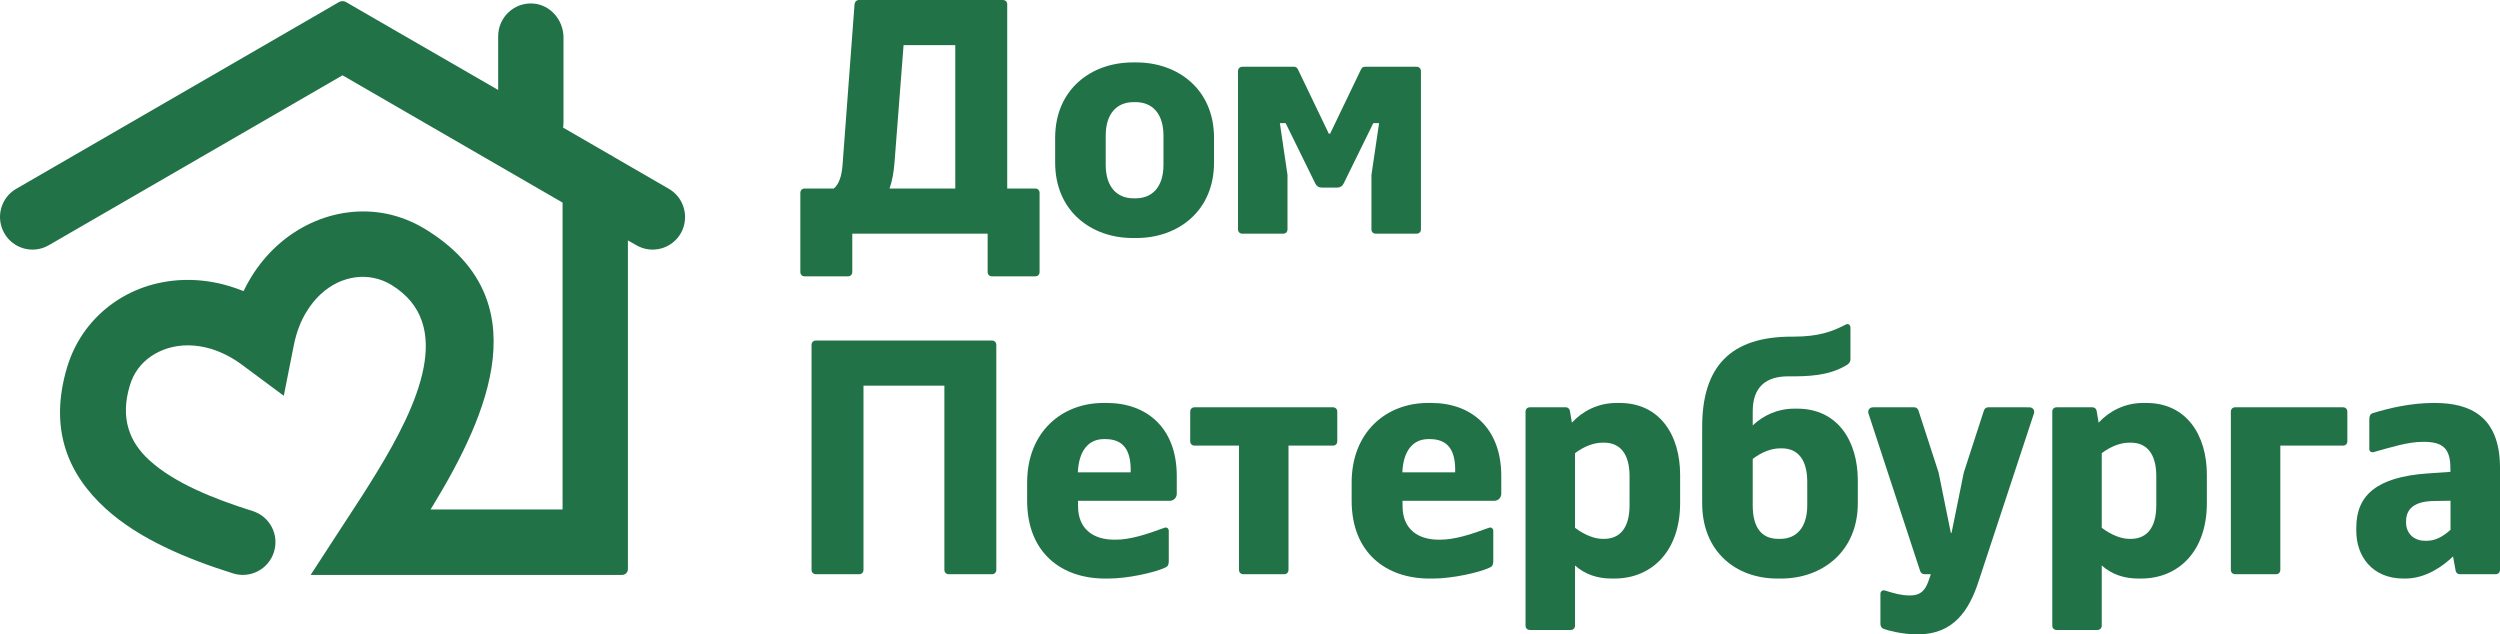 <svg width="201" height="51" viewBox="0 0 201 51" fill="none" xmlns="http://www.w3.org/2000/svg"><path d="M3.923 19.716C2.671 20.442 1.066 20.012 0.351 18.758C-0.372 17.502 0.057 15.893 1.309 15.177L26.237 0.758L27.245 0.171C27.427 0.065 27.652 0.065 27.832 0.171L28.841 0.758L40.035 7.224C40.043 7.229 40.053 7.223 40.053 7.214V2.913C40.053 1.399 41.326 0.183 42.85 0.283C44.251 0.375 45.305 1.611 45.305 3.019V9.846C45.305 9.986 45.289 10.119 45.273 10.251C45.273 10.256 45.274 10.259 45.279 10.263L48.953 12.389C49.104 12.456 49.238 12.541 49.373 12.634L53.769 15.177C55.021 15.893 55.449 17.502 54.735 18.758C54.012 20.012 52.415 20.442 51.163 19.716L50.501 19.34C50.492 19.334 50.483 19.34 50.483 19.35V45.76C50.483 46.016 50.276 46.223 50.021 46.223H24.997C24.988 46.223 24.982 46.212 24.988 46.204L27.615 42.164L28.035 41.523C28.75 40.429 29.522 39.249 30.304 37.961C33.599 32.562 36.616 26.059 31.473 22.909C31.027 22.631 30.539 22.446 30.035 22.345C29.076 22.151 28.077 22.286 27.161 22.715C26.194 23.171 25.312 23.962 24.648 25.057C24.186 25.798 23.832 26.707 23.623 27.752L22.82 31.802C22.818 31.811 22.807 31.814 22.8 31.809L19.488 29.352C18.663 28.729 17.806 28.308 16.967 28.048C15.731 27.676 14.537 27.684 13.504 27.997C12.521 28.3 11.68 28.864 11.109 29.639C10.815 30.035 10.588 30.49 10.436 31.003C9.638 33.648 10.428 35.577 12.025 37.017C13.992 38.812 17.135 40.092 20.303 41.086C21.69 41.515 22.463 42.989 22.026 44.378C21.597 45.76 20.126 46.535 18.748 46.105C14.991 44.926 11.184 43.334 8.512 40.908C5.453 38.129 3.907 34.473 5.402 29.504C5.739 28.401 6.243 27.399 6.898 26.514C8.167 24.813 9.94 23.574 11.982 22.959C13.966 22.361 16.209 22.328 18.462 23.01C18.829 23.128 19.203 23.252 19.57 23.401C19.576 23.405 19.582 23.401 19.584 23.397C19.768 23.021 19.961 22.662 20.169 22.32C21.387 20.323 23.068 18.849 24.95 17.965C26.883 17.055 29.009 16.777 31.06 17.181C32.136 17.401 33.195 17.814 34.203 18.428C43.289 23.988 39.355 33.185 34.784 40.69L34.616 40.959H45.218C45.224 40.959 45.23 40.953 45.23 40.946V16.296C45.23 16.291 45.228 16.288 45.224 16.285L27.545 6.059C27.542 6.056 27.537 6.056 27.532 6.059" fill="#227247"/><path d="M71.92 13.052C71.856 13.884 71.723 14.582 71.519 15.157H76.804V3.631H72.647L71.92 13.052ZM83.229 15.157C83.441 15.157 83.582 15.299 83.582 15.511V21.865C83.582 22.077 83.441 22.219 83.229 22.219H79.761C79.549 22.219 79.407 22.077 79.407 21.865V18.788H68.523V21.865C68.523 22.077 68.382 22.219 68.17 22.219H64.701C64.489 22.219 64.348 22.077 64.348 21.865V15.511C64.348 15.299 64.489 15.157 64.701 15.157H67.037C67.415 14.845 67.673 14.251 67.744 13.22L68.706 0.331C68.727 0.14 68.87 0 69.059 0H80.627C80.839 0 80.98 0.14 80.98 0.353V15.157" fill="#227247"/><path d="M91.144 8.211C89.801 8.211 88.9 9.123 88.9 10.905V13.252C88.9 15.033 89.801 15.946 91.144 15.946H91.297C92.642 15.946 93.543 15.033 93.543 13.252V10.905C93.543 9.123 92.642 8.211 91.297 8.211H91.144ZM91.368 5.019C94.703 5.019 97.608 7.178 97.608 11.085V13.071C97.608 16.977 94.703 19.137 91.368 19.137H91.073C87.738 19.137 84.834 16.977 84.834 13.071V11.085C84.834 7.178 87.738 5.019 91.073 5.019" fill="#227247"/><path d="M113.89 5.368C114.102 5.368 114.243 5.51 114.243 5.722V18.435C114.243 18.648 114.102 18.789 113.89 18.789H110.617C110.405 18.789 110.264 18.648 110.264 18.435V14.064L110.878 9.902H110.412L108.035 14.745C107.934 14.963 107.742 15.082 107.52 15.082H106.259C106.038 15.082 105.846 14.963 105.745 14.745L103.367 9.902H102.902L103.515 14.064V18.435C103.515 18.648 103.374 18.789 103.162 18.789H99.889C99.677 18.789 99.536 18.648 99.536 18.435V5.722C99.536 5.51 99.677 5.368 99.889 5.368H104.044C104.265 5.368 104.324 5.51 104.426 5.727L106.84 10.754H106.939L109.354 5.727C109.456 5.51 109.515 5.368 109.736 5.368" fill="#227247"/><path d="M79.75 27.378C79.962 27.378 80.103 27.52 80.103 27.732V45.813C80.103 46.026 79.962 46.167 79.75 46.167H76.28C76.07 46.167 75.928 46.026 75.928 45.813V31.01H69.424V45.813C69.424 46.026 69.283 46.167 69.072 46.167H65.601C65.391 46.167 65.248 46.026 65.248 45.813V27.732C65.248 27.52 65.391 27.378 65.601 27.378" fill="#227247"/><path d="M88.755 35.303C87.501 35.303 86.733 36.255 86.659 37.976H90.904C90.957 36.185 90.314 35.303 88.864 35.303H88.755ZM89 32.398C92.153 32.398 94.612 34.359 94.612 38.266V39.694C94.612 40.016 94.361 40.267 94.039 40.267H86.67L86.677 40.697C86.67 42.539 87.918 43.39 89.571 43.39H89.701C90.863 43.39 92.161 42.973 93.617 42.434C93.802 42.364 93.97 42.477 93.97 42.69V45.147C93.97 45.414 93.873 45.559 93.678 45.636C92.847 46.028 90.695 46.516 89.115 46.516H88.844C85.358 46.516 82.582 44.454 82.582 40.257V38.803C82.582 34.721 85.38 32.398 88.706 32.398" fill="#227247"/><path d="M107.164 32.746C107.375 32.746 107.517 32.888 107.517 33.1V35.475C107.517 35.687 107.375 35.829 107.164 35.829H103.595V45.814C103.595 46.027 103.453 46.167 103.242 46.167H99.969C99.757 46.167 99.616 46.027 99.616 45.814V35.829H96.047C95.835 35.829 95.693 35.687 95.693 35.475V33.1C95.693 32.888 95.835 32.746 96.047 32.746" fill="#227247"/><path d="M114.845 35.303C113.591 35.303 112.823 36.255 112.749 37.976H116.995C117.048 36.185 116.405 35.303 114.954 35.303H114.845ZM115.091 32.398C118.243 32.398 120.702 34.359 120.702 38.266V39.694C120.702 40.016 120.452 40.267 120.131 40.267H112.761L112.768 40.697C112.761 42.539 114.009 43.39 115.662 43.39H115.791C116.953 43.39 118.251 42.973 119.707 42.434C119.892 42.364 120.06 42.477 120.06 42.69V45.147C120.06 45.414 119.963 45.559 119.768 45.636C118.938 46.028 116.785 46.516 115.205 46.516H114.936C111.448 46.516 108.672 44.454 108.672 40.257V38.803C108.672 34.721 111.47 32.398 114.797 32.398" fill="#227247"/><path d="M128.847 35.59C128.173 35.59 127.391 35.863 126.632 36.435V42.434C127.418 43.034 128.236 43.325 128.847 43.325H128.966C130.265 43.325 131.016 42.412 131.016 40.631V38.283C131.016 36.502 130.265 35.59 128.966 35.59H128.847ZM130.221 32.398C133.445 32.398 135.082 34.974 135.082 38.178V40.45C135.082 44.356 132.765 46.515 129.804 46.515H129.544C128.467 46.515 127.443 46.193 126.632 45.464V50.296C126.632 50.508 126.49 50.65 126.278 50.65H123.007C122.795 50.65 122.653 50.508 122.653 50.296V33.1C122.653 32.888 122.795 32.746 123.007 32.746H125.885C126.052 32.746 126.172 32.844 126.216 33.012L126.38 33.982C127.208 33.077 128.459 32.398 129.96 32.398" fill="#227247"/><path d="M145.303 38.741C145.303 36.961 144.552 36.047 143.253 36.047H143.134C142.458 36.047 141.683 36.317 140.919 36.895V40.631C140.919 42.411 141.63 43.325 142.973 43.325H143.127C144.437 43.325 145.303 42.411 145.303 40.631V38.741ZM144.508 32.857C147.731 32.857 149.369 35.434 149.369 38.637V40.45C149.369 44.357 146.498 46.516 143.198 46.516H142.902C139.567 46.516 136.854 44.357 136.854 40.45V34.325C136.854 29.47 139.136 27.066 144.05 27.066H144.179C146.222 27.066 147.288 26.668 148.423 26.085C148.609 25.992 148.776 26.128 148.776 26.341V28.864C148.776 29.131 148.635 29.273 148.397 29.396C146.945 30.251 145.221 30.258 143.898 30.258H143.77C141.988 30.258 140.919 31.107 140.919 33.069V34.203C141.764 33.401 142.915 32.857 144.247 32.857" fill="#227247"/><path d="M163.158 32.747C163.435 32.747 163.615 32.976 163.524 33.255L159.079 46.738C158.323 49.069 157.063 50.999 154.226 50.999H154.021C152.956 50.999 151.684 50.667 151.434 50.557C151.278 50.503 151.186 50.335 151.186 50.162V47.741C151.186 47.546 151.354 47.422 151.548 47.475C152.318 47.721 152.892 47.873 153.523 47.873H153.586C154.371 47.873 154.77 47.513 155.048 46.721L155.239 46.167H154.719C154.562 46.167 154.434 46.065 154.379 45.909L150.229 33.255C150.136 32.976 150.317 32.746 150.599 32.746H153.906C154.062 32.746 154.191 32.849 154.244 33.005L155.861 37.985L156.847 42.844H156.905L157.891 37.985L159.508 33.005C159.561 32.849 159.691 32.746 159.847 32.746" fill="#227247"/><path d="M171.197 35.59C170.523 35.59 169.741 35.863 168.981 36.435V42.434C169.767 43.034 170.585 43.325 171.197 43.325H171.316C172.614 43.325 173.366 42.412 173.366 40.631V38.283C173.366 36.502 172.614 35.59 171.316 35.59H171.197ZM172.57 32.398C175.794 32.398 177.432 34.974 177.432 38.178V40.45C177.432 44.356 175.115 46.515 172.153 46.515H171.894C170.817 46.515 169.793 46.193 168.981 45.464V50.296C168.981 50.508 168.84 50.65 168.628 50.65H165.356C165.144 50.65 165.003 50.508 165.003 50.296V33.1C165.003 32.888 165.144 32.746 165.356 32.746H168.234C168.402 32.746 168.521 32.844 168.565 33.012L168.73 33.982C169.558 33.077 170.809 32.398 172.31 32.398" fill="#227247"/><path d="M188.374 32.746C188.586 32.746 188.727 32.888 188.727 33.1V35.475C188.727 35.687 188.586 35.828 188.374 35.828H183.338V45.813C183.338 46.025 183.197 46.167 182.986 46.167H179.713C179.501 46.167 179.361 46.025 179.361 45.813V33.1C179.361 32.888 179.501 32.746 179.713 32.746" fill="#227247"/><path d="M195.663 40.281C194.117 40.306 193.448 40.916 193.448 41.912V42.001C193.448 42.88 194.06 43.478 194.983 43.478H195.113C195.76 43.478 196.335 43.206 197.022 42.598V40.259L195.663 40.281ZM195.767 32.398C198.586 32.398 200.955 33.467 201 37.505V45.813C201 46.026 200.859 46.167 200.647 46.167H197.77C197.601 46.167 197.481 46.07 197.437 45.901L197.223 44.737C196.428 45.518 195.027 46.516 193.386 46.516H193.247C190.705 46.516 189.446 44.693 189.446 42.7V42.417C189.446 39.772 191.164 38.356 195.122 38.068L197.018 37.935L197.011 37.662C197.022 35.998 196.342 35.524 194.843 35.524H194.779C193.618 35.524 192.301 35.94 190.845 36.348C190.66 36.397 190.492 36.305 190.492 36.092V33.7C190.492 33.434 190.589 33.266 190.784 33.213C191.987 32.841 193.786 32.398 195.65 32.398" fill="#227247"/></svg>